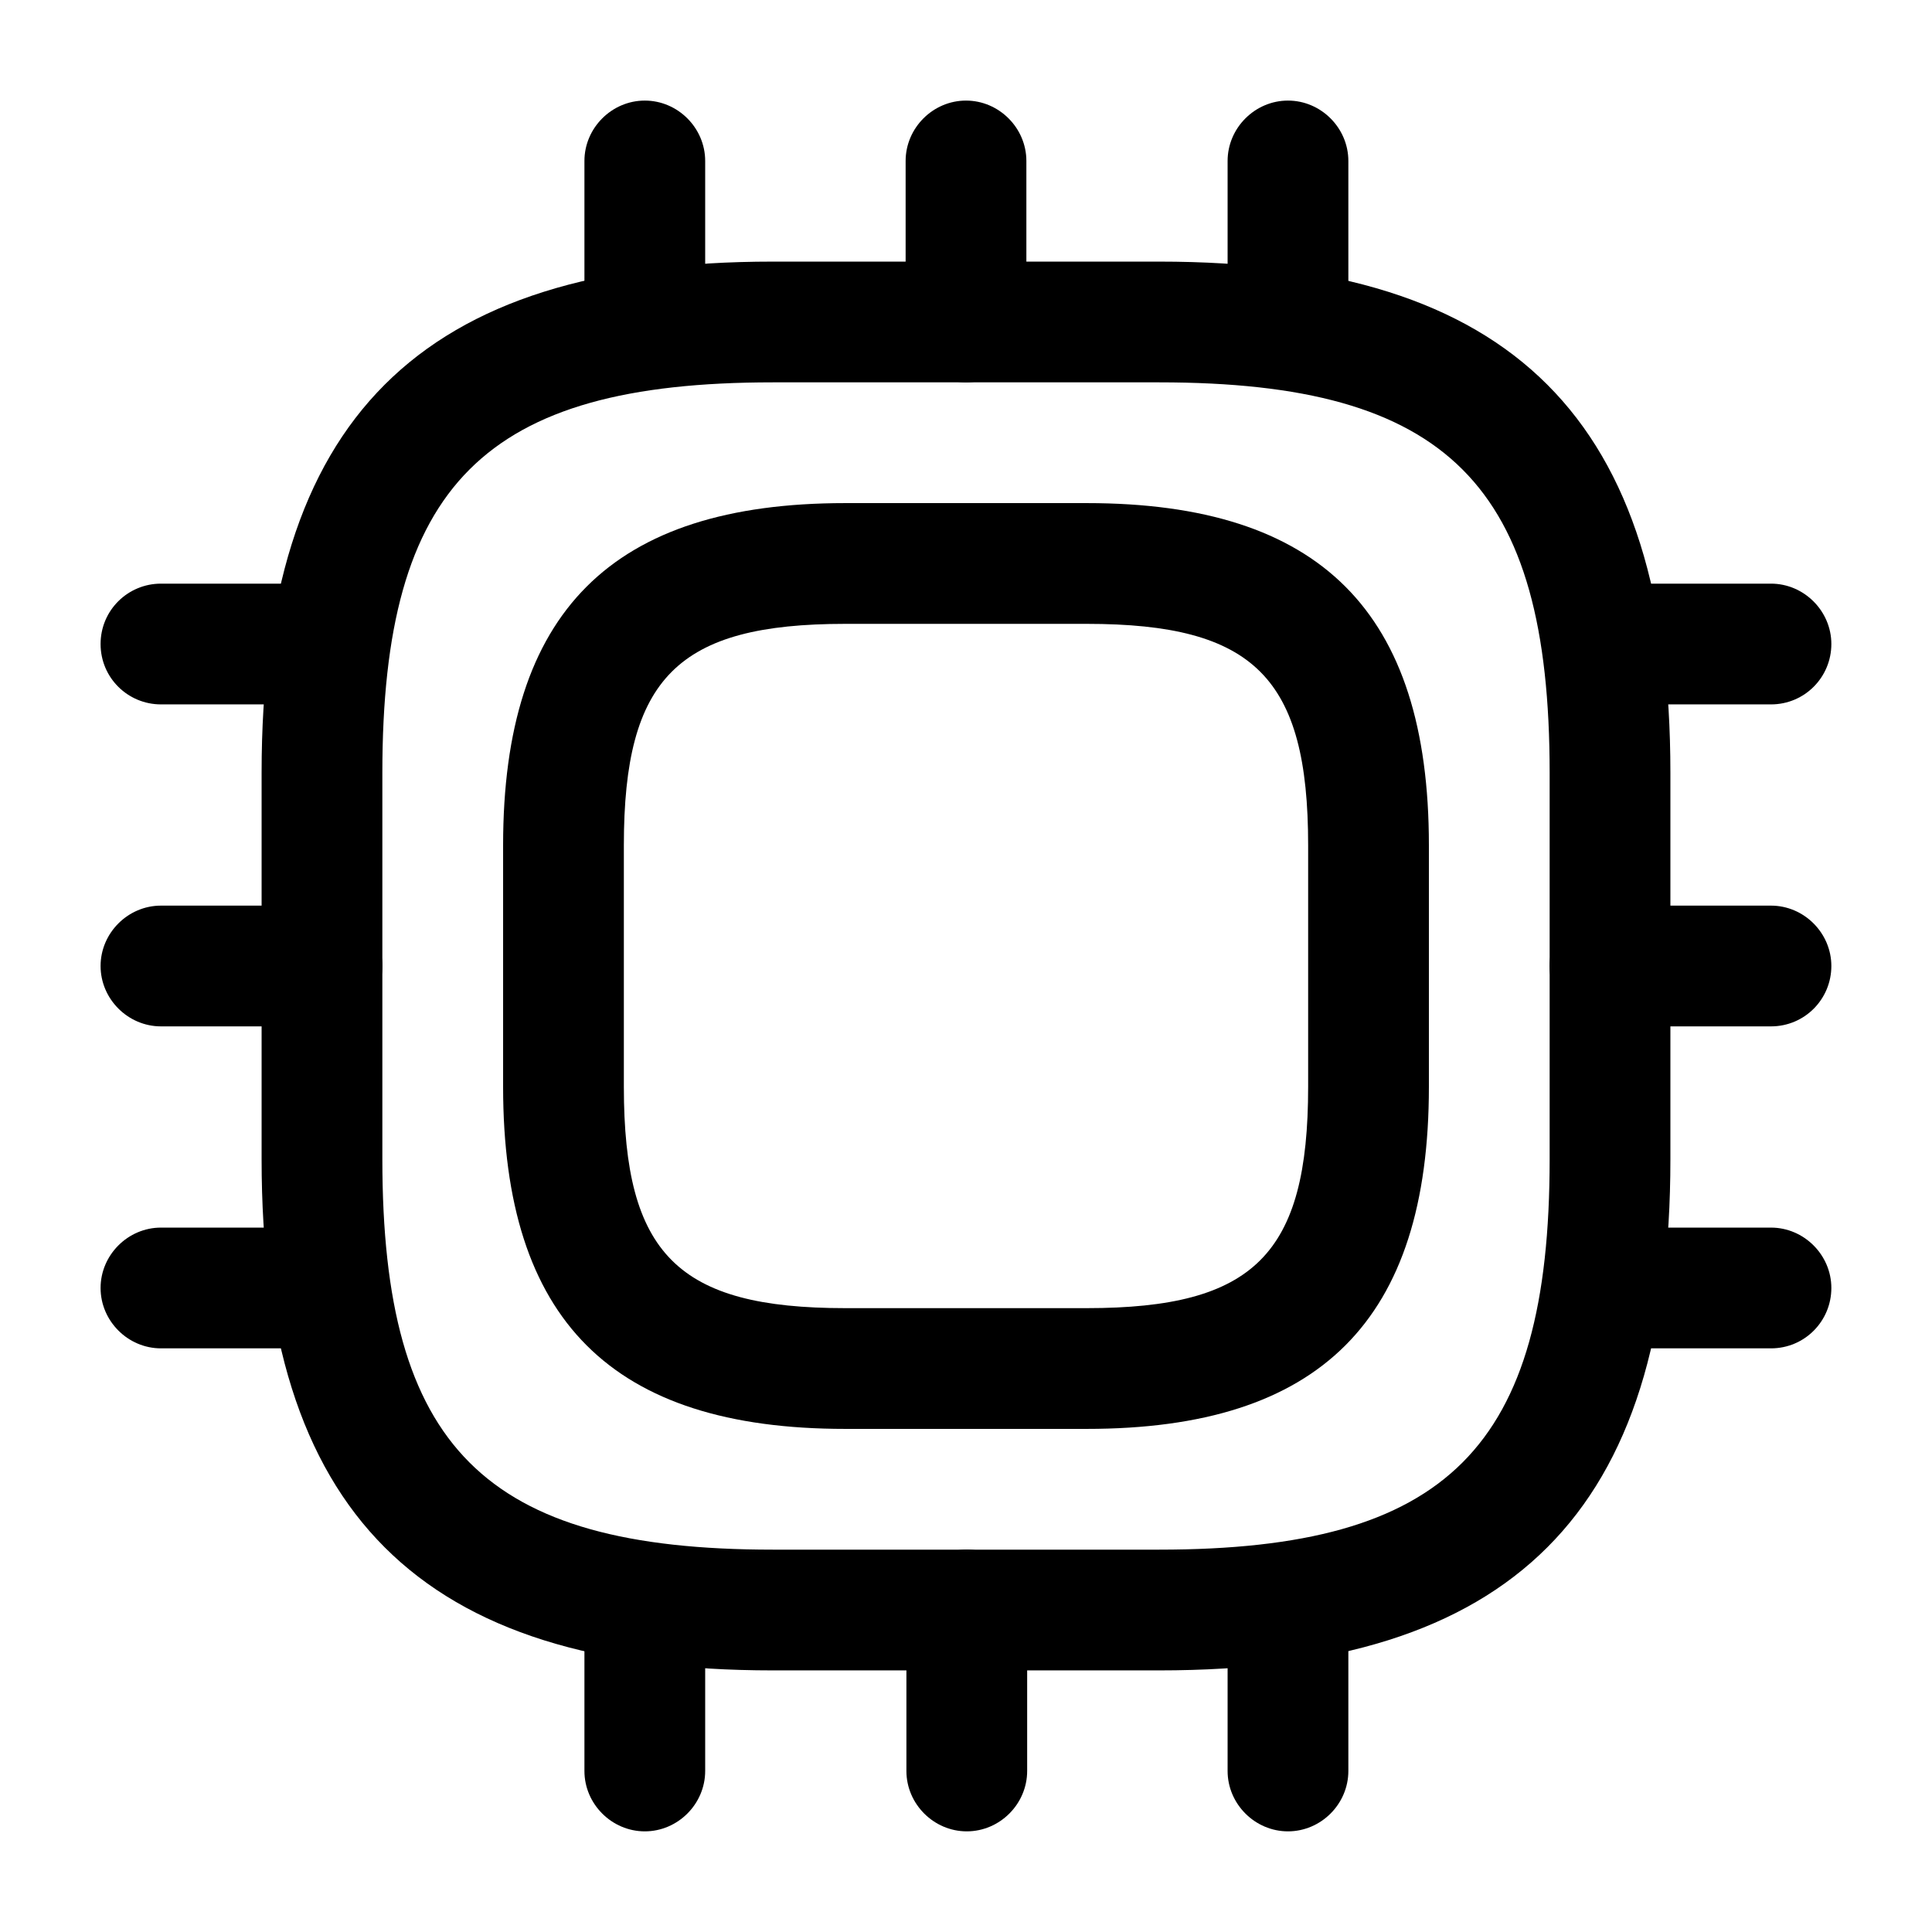 <!-- Generated by IcoMoon.io -->
<svg version="1.1" xmlns="http://www.w3.org/2000/svg" width="32" height="32" viewBox="0 0 32 32">
<title>cpu</title>
<path d="M19.2 27.667h-6.4c-5.853 0-8.467-2.613-8.467-8.467v-6.4c0-5.853 2.613-8.467 8.467-8.467h6.4c5.853 0 8.467 2.613 8.467 8.467v6.4c0 5.853-2.613 8.467-8.467 8.467zM12.8 6.333c-4.773 0-6.467 1.693-6.467 6.467v6.4c0 4.773 1.693 6.467 6.467 6.467h6.4c4.773 0 6.467-1.693 6.467-6.467v-6.4c0-4.773-1.693-6.467-6.467-6.467h-6.4z"></path>
<path d="M18 23.667h-4c-3.867 0-5.667-1.8-5.667-5.667v-4c0-3.867 1.8-5.667 5.667-5.667h4c3.867 0 5.667 1.8 5.667 5.667v4c0 3.867-1.8 5.667-5.667 5.667zM14 10.333c-2.773 0-3.667 0.893-3.667 3.667v4c0 2.773 0.893 3.667 3.667 3.667h4c2.773 0 3.667-0.893 3.667-3.667v-4c0-2.773-0.893-3.667-3.667-3.667h-4z"></path>
<path d="M10.68 6.333c-0.56 0-1-0.453-1-1v-2.667c0-0.547 0.453-1 1-1s1 0.453 1 1v2.667c0 0.547-0.453 1-1 1z"></path>
<path d="M16 6.333c-0.547 0-1-0.453-1-1v-2.667c0-0.547 0.453-1 1-1s1 0.453 1 1v2.667c0 0.547-0.453 1-1 1z"></path>
<path d="M21.333 6.333c-0.547 0-1-0.453-1-1v-2.667c0-0.547 0.453-1 1-1s1 0.453 1 1v2.667c0 0.547-0.453 1-1 1z"></path>
<path d="M29.333 11.667h-2.667c-0.547 0-1-0.453-1-1s0.453-1 1-1h2.667c0.547 0 1 0.453 1 1s-0.44 1-1 1z"></path>
<path d="M29.333 17h-2.667c-0.547 0-1-0.453-1-1s0.453-1 1-1h2.667c0.547 0 1 0.453 1 1s-0.44 1-1 1z"></path>
<path d="M29.333 22.333h-2.667c-0.547 0-1-0.453-1-1s0.453-1 1-1h2.667c0.547 0 1 0.453 1 1s-0.44 1-1 1z"></path>
<path d="M21.333 30.333c-0.547 0-1-0.453-1-1v-2.667c0-0.547 0.453-1 1-1s1 0.453 1 1v2.667c0 0.547-0.453 1-1 1z"></path>
<path d="M16.013 30.333c-0.547 0-1-0.453-1-1v-2.667c0-0.547 0.453-1 1-1s1 0.453 1 1v2.667c0 0.547-0.453 1-1 1z"></path>
<path d="M10.68 30.333c-0.547 0-1-0.453-1-1v-2.667c0-0.547 0.453-1 1-1s1 0.453 1 1v2.667c0 0.547-0.453 1-1 1z"></path>
<path d="M5.333 11.667h-2.667c-0.547 0-1-0.44-1-1s0.453-1 1-1h2.667c0.547 0 1 0.453 1 1s-0.44 1-1 1z"></path>
<path d="M5.333 17h-2.667c-0.547 0-1-0.453-1-1s0.453-1 1-1h2.667c0.547 0 1 0.453 1 1s-0.44 1-1 1z"></path>
<path d="M5.333 22.333h-2.667c-0.547 0-1-0.453-1-1s0.453-1 1-1h2.667c0.547 0 1 0.453 1 1s-0.44 1-1 1z"></path>
</svg>
